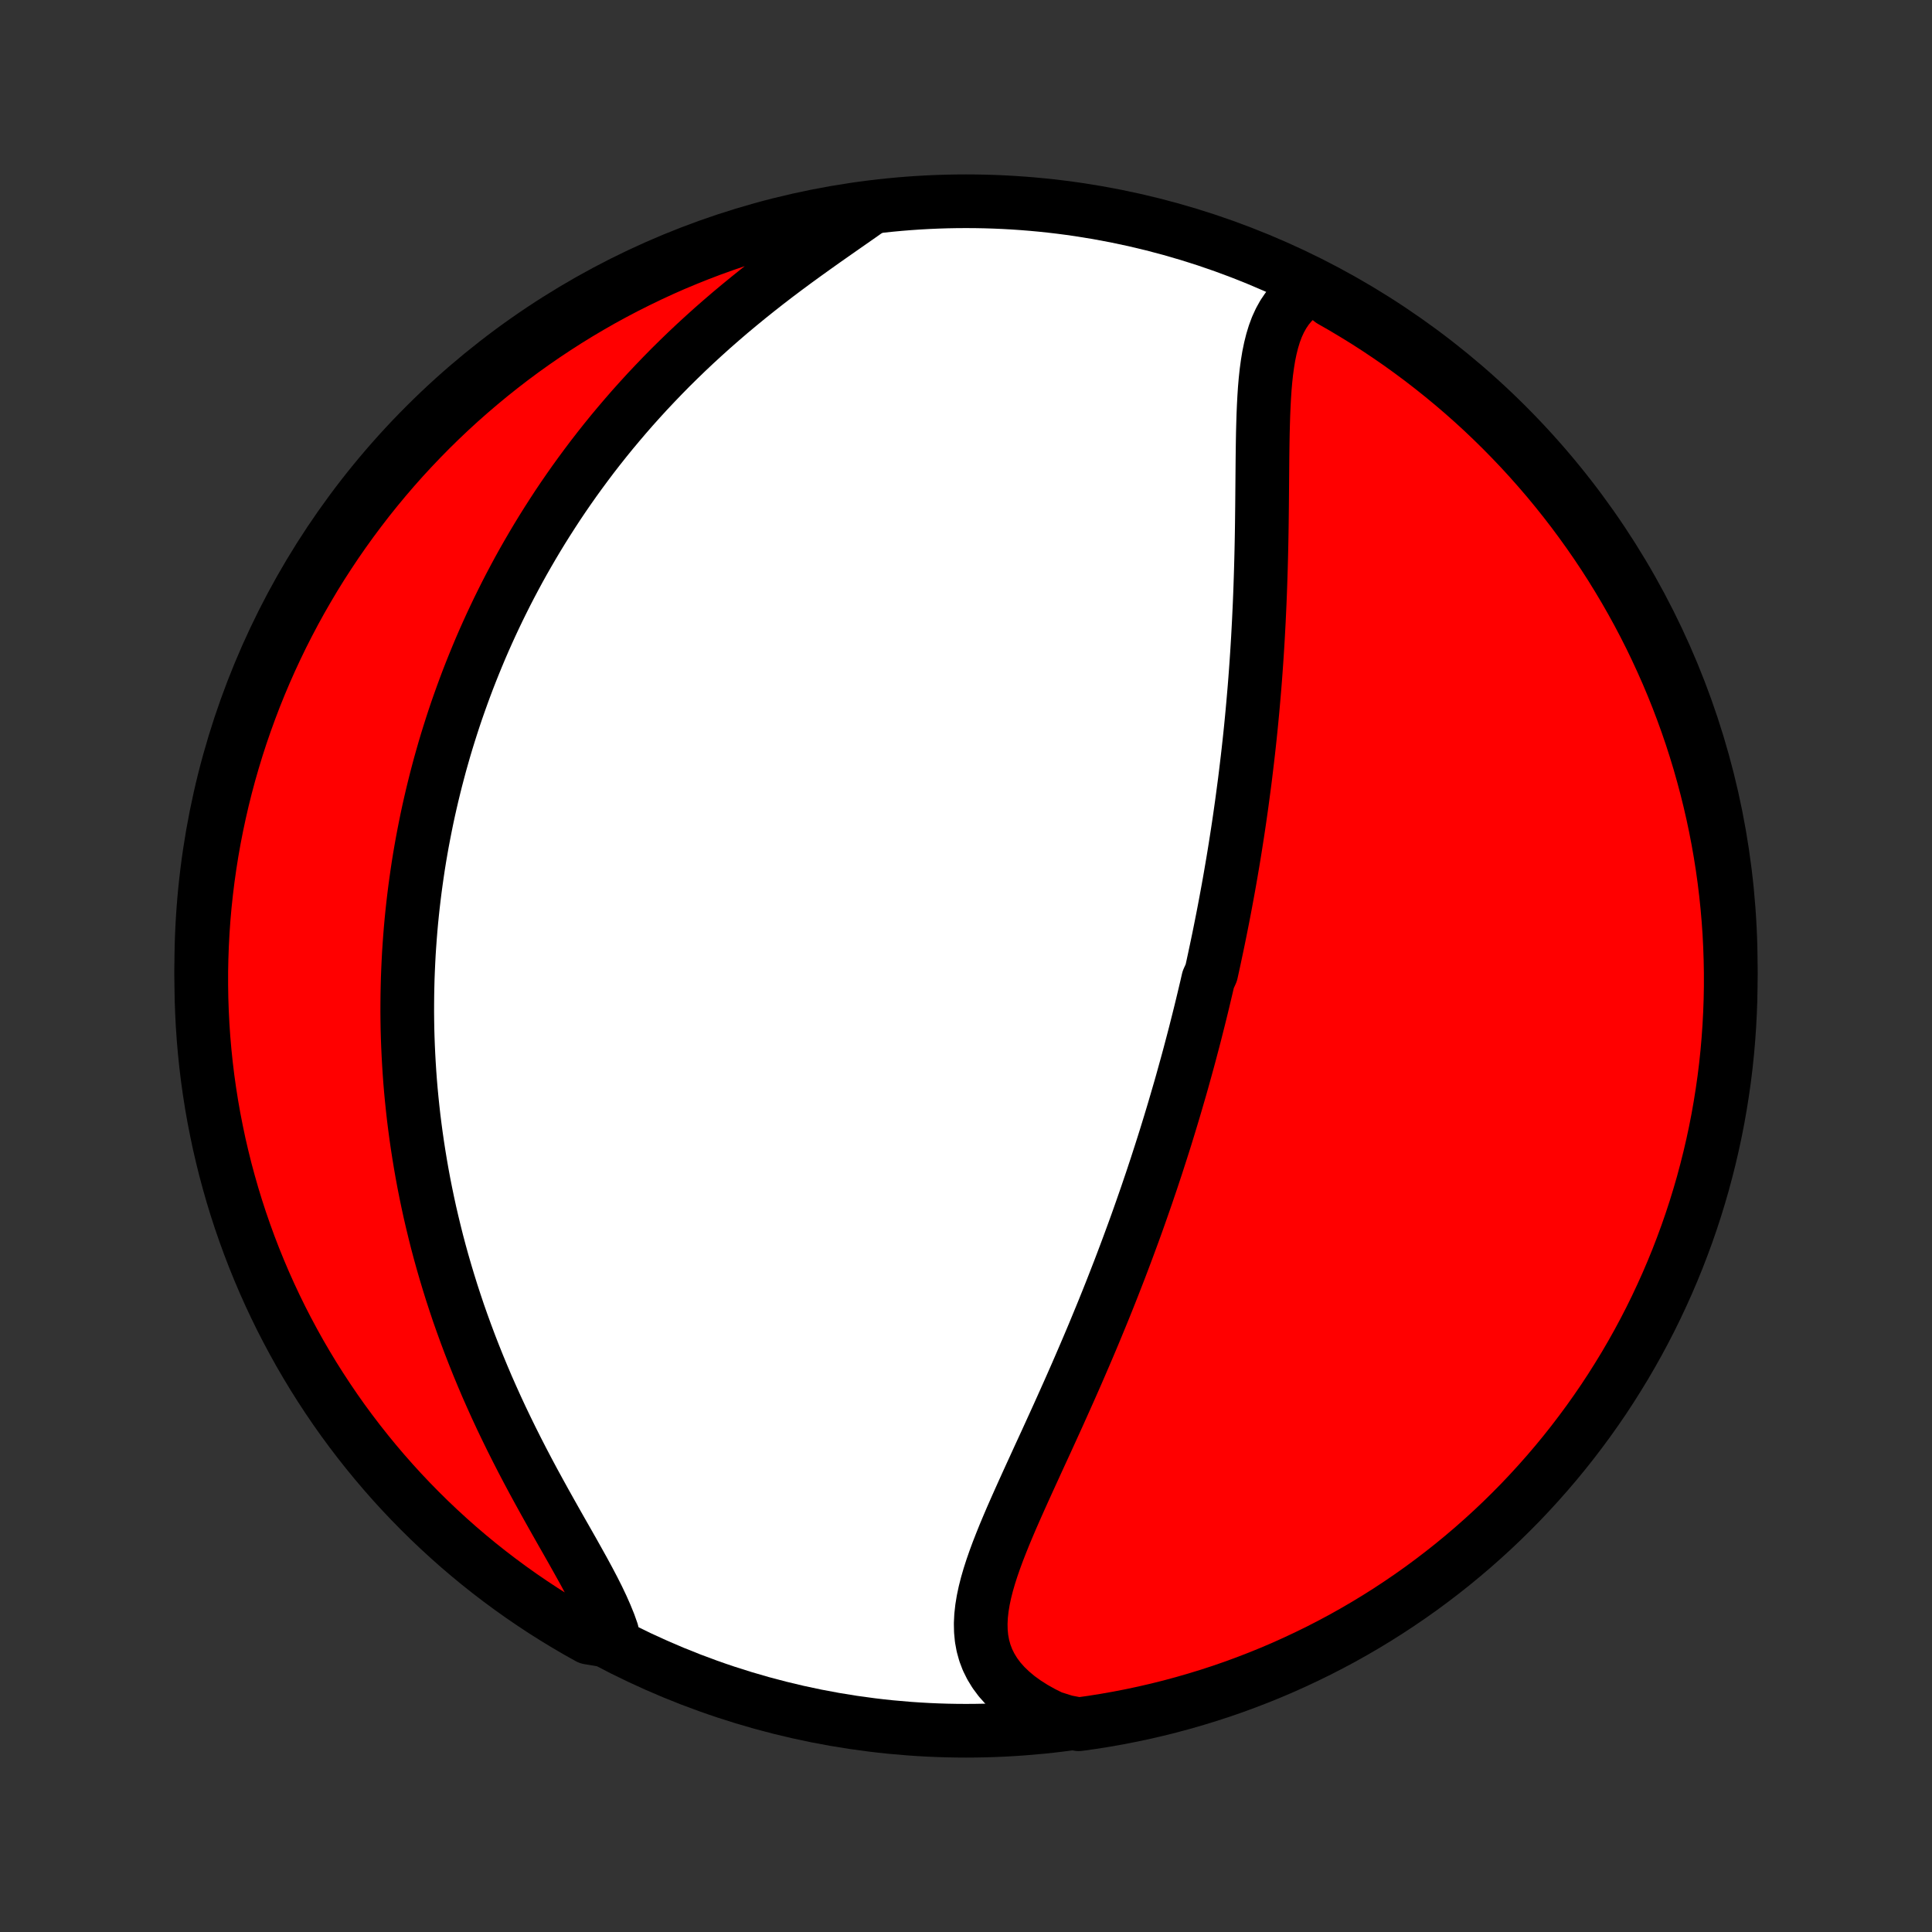 <?xml version="1.0" encoding="utf-8" standalone="no"?>
<!DOCTYPE svg PUBLIC "-//W3C//DTD SVG 1.1//EN"
  "http://www.w3.org/Graphics/SVG/1.1/DTD/svg11.dtd">
<!-- Created with matplotlib (http://matplotlib.org/) -->
<svg height="72pt" version="1.1" viewBox="0 0 72 72" width="72pt" xmlns="http://www.w3.org/2000/svg" xmlns:xlink="http://www.w3.org/1999/xlink">
 <rect x="0" y="0" width="72" height="72" fill="#333333" stroke="none"/>
 <defs>
  <style type="text/css">
*{stroke-linecap:butt;stroke-linejoin:round;}
  </style>
 </defs>
 <g id="figure_1">
  <g id="patch_1">
   <path d="
M0 72
L72 72
L72 0
L0 0
z
" style="fill:none;"/>
  </g>
  <g id="axes_1">
   <g id="PatchCollection_1">
    <defs>
     <path d="
M36 -7.5
C43.558 -7.5 50.808 -10.503 56.153 -15.848
C61.497 -21.192 64.5 -28.442 64.5 -36
C64.5 -43.558 61.497 -50.808 56.153 -56.153
C50.808 -61.497 43.558 -64.5 36 -64.5
C28.442 -64.5 21.192 -61.497 15.848 -56.153
C10.503 -50.808 7.5 -43.558 7.5 -36
C7.5 -28.442 10.503 -21.192 15.848 -15.848
C21.192 -10.503 28.442 -7.5 36 -7.5
z
" id="C0_0_a811fe30f3"/>
     <path d="
M49.002 -61.319
L48.752 -61.192
L48.525 -61.045
L48.319 -60.881
L48.134 -60.699
L47.97 -60.5
L47.825 -60.286
L47.698 -60.057
L47.587 -59.815
L47.492 -59.56
L47.411 -59.294
L47.342 -59.018
L47.283 -58.732
L47.235 -58.438
L47.194 -58.137
L47.161 -57.829
L47.134 -57.516
L47.113 -57.197
L47.096 -56.874
L47.082 -56.547
L47.072 -56.217
L47.063 -55.884
L47.057 -55.549
L47.052 -55.212
L47.048 -54.874
L47.045 -54.535
L47.042 -54.195
L47.039 -53.855
L47.036 -53.516
L47.033 -53.176
L47.029 -52.837
L47.025 -52.498
L47.02 -52.161
L47.014 -51.824
L47.007 -51.489
L46.999 -51.155
L46.99 -50.823
L46.98 -50.492
L46.969 -50.163
L46.957 -49.836
L46.944 -49.511
L46.929 -49.187
L46.914 -48.866
L46.897 -48.546
L46.88 -48.229
L46.861 -47.914
L46.841 -47.6
L46.82 -47.289
L46.798 -46.98
L46.775 -46.673
L46.751 -46.369
L46.725 -46.066
L46.699 -45.766
L46.672 -45.467
L46.644 -45.171
L46.615 -44.876
L46.585 -44.584
L46.554 -44.293
L46.522 -44.005
L46.489 -43.718
L46.455 -43.433
L46.421 -43.15
L46.386 -42.868
L46.349 -42.589
L46.312 -42.311
L46.275 -42.035
L46.236 -41.76
L46.197 -41.486
L46.157 -41.215
L46.116 -40.944
L46.074 -40.675
L46.032 -40.407
L45.989 -40.141
L45.945 -39.875
L45.9 -39.611
L45.855 -39.348
L45.809 -39.086
L45.762 -38.825
L45.714 -38.565
L45.666 -38.306
L45.617 -38.047
L45.567 -37.789
L45.516 -37.532
L45.465 -37.276
L45.413 -37.02
L45.36 -36.765
L45.306 -36.51
L45.252 -36.255
L45.197 -36.002
L45.141 -35.748
L45.026 -35.494
L44.968 -35.241
L44.908 -34.988
L44.848 -34.735
L44.787 -34.482
L44.725 -34.229
L44.662 -33.976
L44.598 -33.723
L44.534 -33.469
L44.468 -33.216
L44.401 -32.962
L44.334 -32.708
L44.265 -32.453
L44.195 -32.198
L44.124 -31.942
L44.053 -31.686
L43.98 -31.429
L43.905 -31.172
L43.83 -30.914
L43.754 -30.655
L43.676 -30.395
L43.597 -30.134
L43.517 -29.873
L43.436 -29.61
L43.353 -29.347
L43.269 -29.083
L43.183 -28.817
L43.097 -28.55
L43.008 -28.282
L42.919 -28.013
L42.827 -27.743
L42.735 -27.471
L42.64 -27.198
L42.544 -26.923
L42.447 -26.648
L42.348 -26.37
L42.247 -26.091
L42.144 -25.811
L42.04 -25.529
L41.934 -25.246
L41.826 -24.96
L41.717 -24.674
L41.605 -24.386
L41.492 -24.096
L41.377 -23.804
L41.26 -23.511
L41.141 -23.216
L41.02 -22.92
L40.897 -22.622
L40.773 -22.322
L40.646 -22.02
L40.518 -21.718
L40.387 -21.413
L40.255 -21.107
L40.122 -20.8
L39.986 -20.491
L39.849 -20.181
L39.71 -19.87
L39.57 -19.558
L39.429 -19.244
L39.286 -18.93
L39.142 -18.614
L38.998 -18.298
L38.852 -17.981
L38.706 -17.664
L38.561 -17.346
L38.415 -17.028
L38.27 -16.71
L38.126 -16.392
L37.983 -16.074
L37.842 -15.757
L37.703 -15.441
L37.568 -15.125
L37.436 -14.81
L37.31 -14.497
L37.188 -14.185
L37.074 -13.876
L36.967 -13.568
L36.869 -13.263
L36.781 -12.96
L36.705 -12.66
L36.642 -12.363
L36.594 -12.07
L36.562 -11.781
L36.548 -11.496
L36.554 -11.215
L36.58 -10.94
L36.63 -10.669
L36.703 -10.405
L36.801 -10.146
L36.926 -9.894
L37.076 -9.649
L37.253 -9.411
L37.457 -9.182
L37.687 -8.961
L37.942 -8.748
L38.222 -8.546
L38.525 -8.353
L38.851 -8.17
L39.198 -7.998
L39.709 -7.837
L40.202 -7.742
L40.693 -7.811
L41.183 -7.889
L41.671 -7.975
L42.158 -8.07
L42.642 -8.173
L43.125 -8.285
L43.606 -8.405
L44.084 -8.534
L44.56 -8.671
L45.033 -8.816
L45.503 -8.969
L45.971 -9.131
L46.435 -9.301
L46.896 -9.479
L47.354 -9.665
L47.809 -9.859
L48.26 -10.062
L48.707 -10.272
L49.15 -10.489
L49.589 -10.715
L50.025 -10.948
L50.455 -11.189
L50.882 -11.438
L51.304 -11.694
L51.721 -11.957
L52.133 -12.228
L52.541 -12.506
L52.944 -12.791
L53.341 -13.084
L53.733 -13.383
L54.12 -13.689
L54.501 -14.002
L54.876 -14.321
L55.246 -14.648
L55.61 -14.98
L55.968 -15.319
L56.32 -15.665
L56.666 -16.016
L57.005 -16.374
L57.338 -16.738
L57.664 -17.107
L57.984 -17.482
L58.297 -17.863
L58.604 -18.25
L58.903 -18.642
L59.196 -19.039
L59.481 -19.441
L59.76 -19.848
L60.031 -20.261
L60.294 -20.678
L60.551 -21.099
L60.8 -21.526
L61.041 -21.956
L61.275 -22.391
L61.501 -22.83
L61.719 -23.273
L61.929 -23.721
L62.132 -24.171
L62.326 -24.625
L62.513 -25.083
L62.691 -25.544
L62.862 -26.009
L63.024 -26.476
L63.178 -26.946
L63.323 -27.419
L63.461 -27.895
L63.589 -28.373
L63.71 -28.854
L63.822 -29.336
L63.926 -29.821
L64.021 -30.307
L64.107 -30.795
L64.185 -31.285
L64.255 -31.776
L64.316 -32.269
L64.368 -32.763
L64.411 -33.257
L64.446 -33.753
L64.472 -34.249
L64.49 -34.746
L64.499 -35.243
L64.499 -35.74
L64.49 -36.238
L64.473 -36.735
L64.448 -37.232
L64.413 -37.729
L64.37 -38.225
L64.318 -38.721
L64.258 -39.215
L64.189 -39.709
L64.111 -40.202
L64.025 -40.693
L63.93 -41.183
L63.827 -41.671
L63.715 -42.158
L63.595 -42.642
L63.466 -43.125
L63.33 -43.606
L63.184 -44.084
L63.031 -44.56
L62.869 -45.033
L62.699 -45.503
L62.521 -45.971
L62.335 -46.435
L62.141 -46.896
L61.938 -47.354
L61.728 -47.809
L61.511 -48.26
L61.285 -48.707
L61.052 -49.15
L60.811 -49.589
L60.562 -50.025
L60.306 -50.455
L60.043 -50.882
L59.772 -51.304
L59.494 -51.721
L59.209 -52.133
L58.916 -52.541
L58.617 -52.944
L58.311 -53.341
L57.998 -53.733
L57.679 -54.12
L57.352 -54.501
L57.02 -54.876
L56.681 -55.246
L56.335 -55.61
L55.984 -55.968
L55.626 -56.32
L55.263 -56.666
L54.893 -57.005
L54.518 -57.338
L54.137 -57.664
L53.75 -57.984
L53.358 -58.297
L52.961 -58.604
L52.559 -58.903
L52.152 -59.196
L51.739 -59.481
L51.322 -59.76
L50.901 -60.031
L50.474 -60.294
L50.044 -60.551
L49.609 -60.8
z
" id="C0_1_7fbfc48b64"/>
     <path d="
M32.445 -64.241
L32.114 -64.007
L31.774 -63.769
L31.428 -63.528
L31.078 -63.283
L30.723 -63.034
L30.367 -62.781
L30.01 -62.525
L29.652 -62.265
L29.295 -62.001
L28.94 -61.734
L28.587 -61.463
L28.238 -61.189
L27.891 -60.911
L27.549 -60.631
L27.21 -60.348
L26.877 -60.062
L26.549 -59.775
L26.226 -59.484
L25.908 -59.192
L25.596 -58.898
L25.29 -58.602
L24.989 -58.305
L24.695 -58.006
L24.407 -57.706
L24.124 -57.406
L23.848 -57.104
L23.577 -56.802
L23.313 -56.499
L23.055 -56.196
L22.802 -55.893
L22.555 -55.589
L22.314 -55.285
L22.079 -54.982
L21.85 -54.678
L21.626 -54.375
L21.407 -54.072
L21.194 -53.769
L20.986 -53.467
L20.783 -53.165
L20.586 -52.863
L20.393 -52.562
L20.205 -52.262
L20.022 -51.962
L19.844 -51.663
L19.67 -51.364
L19.5 -51.066
L19.335 -50.769
L19.175 -50.472
L19.018 -50.176
L18.866 -49.881
L18.718 -49.586
L18.573 -49.292
L18.433 -48.999
L18.296 -48.706
L18.163 -48.414
L18.033 -48.122
L17.907 -47.831
L17.785 -47.54
L17.666 -47.25
L17.55 -46.96
L17.437 -46.671
L17.328 -46.382
L17.222 -46.093
L17.119 -45.805
L17.018 -45.517
L16.921 -45.229
L16.827 -44.941
L16.736 -44.654
L16.647 -44.367
L16.561 -44.079
L16.479 -43.792
L16.398 -43.505
L16.321 -43.217
L16.246 -42.93
L16.174 -42.642
L16.104 -42.354
L16.037 -42.066
L15.972 -41.777
L15.91 -41.488
L15.851 -41.199
L15.794 -40.908
L15.739 -40.618
L15.687 -40.327
L15.637 -40.035
L15.59 -39.743
L15.546 -39.449
L15.504 -39.155
L15.464 -38.86
L15.427 -38.564
L15.392 -38.267
L15.36 -37.969
L15.33 -37.67
L15.303 -37.37
L15.279 -37.069
L15.257 -36.766
L15.237 -36.462
L15.221 -36.156
L15.207 -35.849
L15.195 -35.541
L15.187 -35.231
L15.181 -34.919
L15.178 -34.606
L15.177 -34.291
L15.18 -33.974
L15.185 -33.655
L15.194 -33.334
L15.206 -33.012
L15.221 -32.687
L15.239 -32.361
L15.26 -32.032
L15.284 -31.701
L15.312 -31.368
L15.344 -31.033
L15.379 -30.696
L15.417 -30.356
L15.46 -30.014
L15.506 -29.67
L15.556 -29.323
L15.61 -28.974
L15.668 -28.622
L15.73 -28.268
L15.796 -27.912
L15.867 -27.553
L15.942 -27.192
L16.021 -26.829
L16.106 -26.463
L16.195 -26.095
L16.288 -25.724
L16.387 -25.351
L16.491 -24.976
L16.6 -24.599
L16.714 -24.22
L16.833 -23.838
L16.958 -23.455
L17.087 -23.07
L17.223 -22.684
L17.364 -22.295
L17.51 -21.906
L17.662 -21.515
L17.819 -21.123
L17.982 -20.73
L18.149 -20.337
L18.323 -19.943
L18.501 -19.549
L18.684 -19.155
L18.873 -18.761
L19.065 -18.368
L19.262 -17.976
L19.463 -17.584
L19.667 -17.195
L19.874 -16.807
L20.084 -16.422
L20.295 -16.039
L20.507 -15.66
L20.719 -15.283
L20.93 -14.911
L21.14 -14.543
L21.346 -14.18
L21.547 -13.821
L21.743 -13.469
L21.931 -13.122
L22.11 -12.782
L22.278 -12.449
L22.433 -12.123
L22.574 -11.804
L22.7 -11.494
L22.807 -11.192
L22.372 -10.898
L21.937 -10.97
L21.506 -11.211
L21.08 -11.461
L20.659 -11.717
L20.242 -11.981
L19.83 -12.253
L19.423 -12.531
L19.021 -12.817
L18.624 -13.11
L18.232 -13.41
L17.846 -13.716
L17.465 -14.03
L17.09 -14.35
L16.721 -14.677
L16.358 -15.01
L16 -15.35
L15.649 -15.696
L15.304 -16.048
L14.965 -16.406
L14.633 -16.77
L14.307 -17.14
L13.988 -17.516
L13.675 -17.898
L13.369 -18.285
L13.07 -18.677
L12.778 -19.074
L12.493 -19.477
L12.216 -19.885
L11.945 -20.298
L11.682 -20.715
L11.427 -21.137
L11.178 -21.564
L10.938 -21.995
L10.705 -22.43
L10.479 -22.87
L10.262 -23.313
L10.052 -23.761
L9.85 -24.212
L9.657 -24.666
L9.471 -25.124
L9.293 -25.586
L9.124 -26.05
L8.962 -26.518
L8.809 -26.988
L8.664 -27.462
L8.528 -27.938
L8.399 -28.416
L8.28 -28.896
L8.168 -29.379
L8.066 -29.864
L7.971 -30.351
L7.885 -30.839
L7.808 -31.329
L7.739 -31.82
L7.679 -32.313
L7.628 -32.807
L7.585 -33.302
L7.551 -33.797
L7.526 -34.294
L7.509 -34.79
L7.501 -35.287
L7.501 -35.785
L7.511 -36.282
L7.529 -36.779
L7.555 -37.276
L7.59 -37.773
L7.634 -38.269
L7.687 -38.765
L7.748 -39.26
L7.818 -39.753
L7.896 -40.246
L7.983 -40.737
L8.079 -41.227
L8.183 -41.715
L8.295 -42.201
L8.416 -42.686
L8.545 -43.168
L8.683 -43.648
L8.829 -44.127
L8.983 -44.602
L9.146 -45.075
L9.317 -45.545
L9.495 -46.012
L9.682 -46.476
L9.877 -46.937
L10.08 -47.395
L10.291 -47.849
L10.509 -48.3
L10.736 -48.746
L10.97 -49.19
L11.211 -49.628
L11.461 -50.063
L11.717 -50.494
L11.981 -50.92
L12.253 -51.341
L12.531 -51.758
L12.817 -52.17
L13.11 -52.577
L13.41 -52.979
L13.716 -53.376
L14.03 -53.768
L14.35 -54.154
L14.677 -54.535
L15.01 -54.91
L15.35 -55.279
L15.696 -55.642
L16.048 -56
L16.406 -56.351
L16.77 -56.696
L17.14 -57.035
L17.516 -57.367
L17.898 -57.693
L18.285 -58.013
L18.677 -58.325
L19.074 -58.631
L19.477 -58.93
L19.885 -59.222
L20.298 -59.507
L20.715 -59.784
L21.137 -60.055
L21.564 -60.318
L21.995 -60.573
L22.43 -60.822
L22.87 -61.062
L23.313 -61.295
L23.761 -61.52
L24.212 -61.738
L24.666 -61.948
L25.124 -62.15
L25.586 -62.343
L26.05 -62.529
L26.518 -62.707
L26.988 -62.876
L27.462 -63.038
L27.938 -63.191
L28.416 -63.336
L28.896 -63.472
L29.379 -63.601
L29.864 -63.72
L30.351 -63.832
L30.839 -63.934
L31.329 -64.029
L31.82 -64.115
z
" id="C0_2_5715f348fb"/>
    </defs>
    <g clip-path="url(#p1bffca34e9)">
     <use style="fill:#ffffff;stroke:#000000;stroke-width:2.0;" x="0.0" xlink:href="#C0_0_a811fe30f3" y="72.0"/>
    </g>
    <g clip-path="url(#p1bffca34e9)">
     <use style="fill:#ff0000;stroke:#000000;stroke-width:2.0;" x="0.0" xlink:href="#C0_1_7fbfc48b64" y="72.0"/>
    </g>
    <g clip-path="url(#p1bffca34e9)">
     <use style="fill:#ff0000;stroke:#000000;stroke-width:2.0;" x="0.0" xlink:href="#C0_2_5715f348fb" y="72.0"/>
    </g>
   </g>
  </g>
 </g>
 <defs>
  <clipPath id="p1bffca34e9">
   <rect height="72.0" width="72.0" x="0.0" y="0.0"/>
  </clipPath>
 </defs>
</svg>
